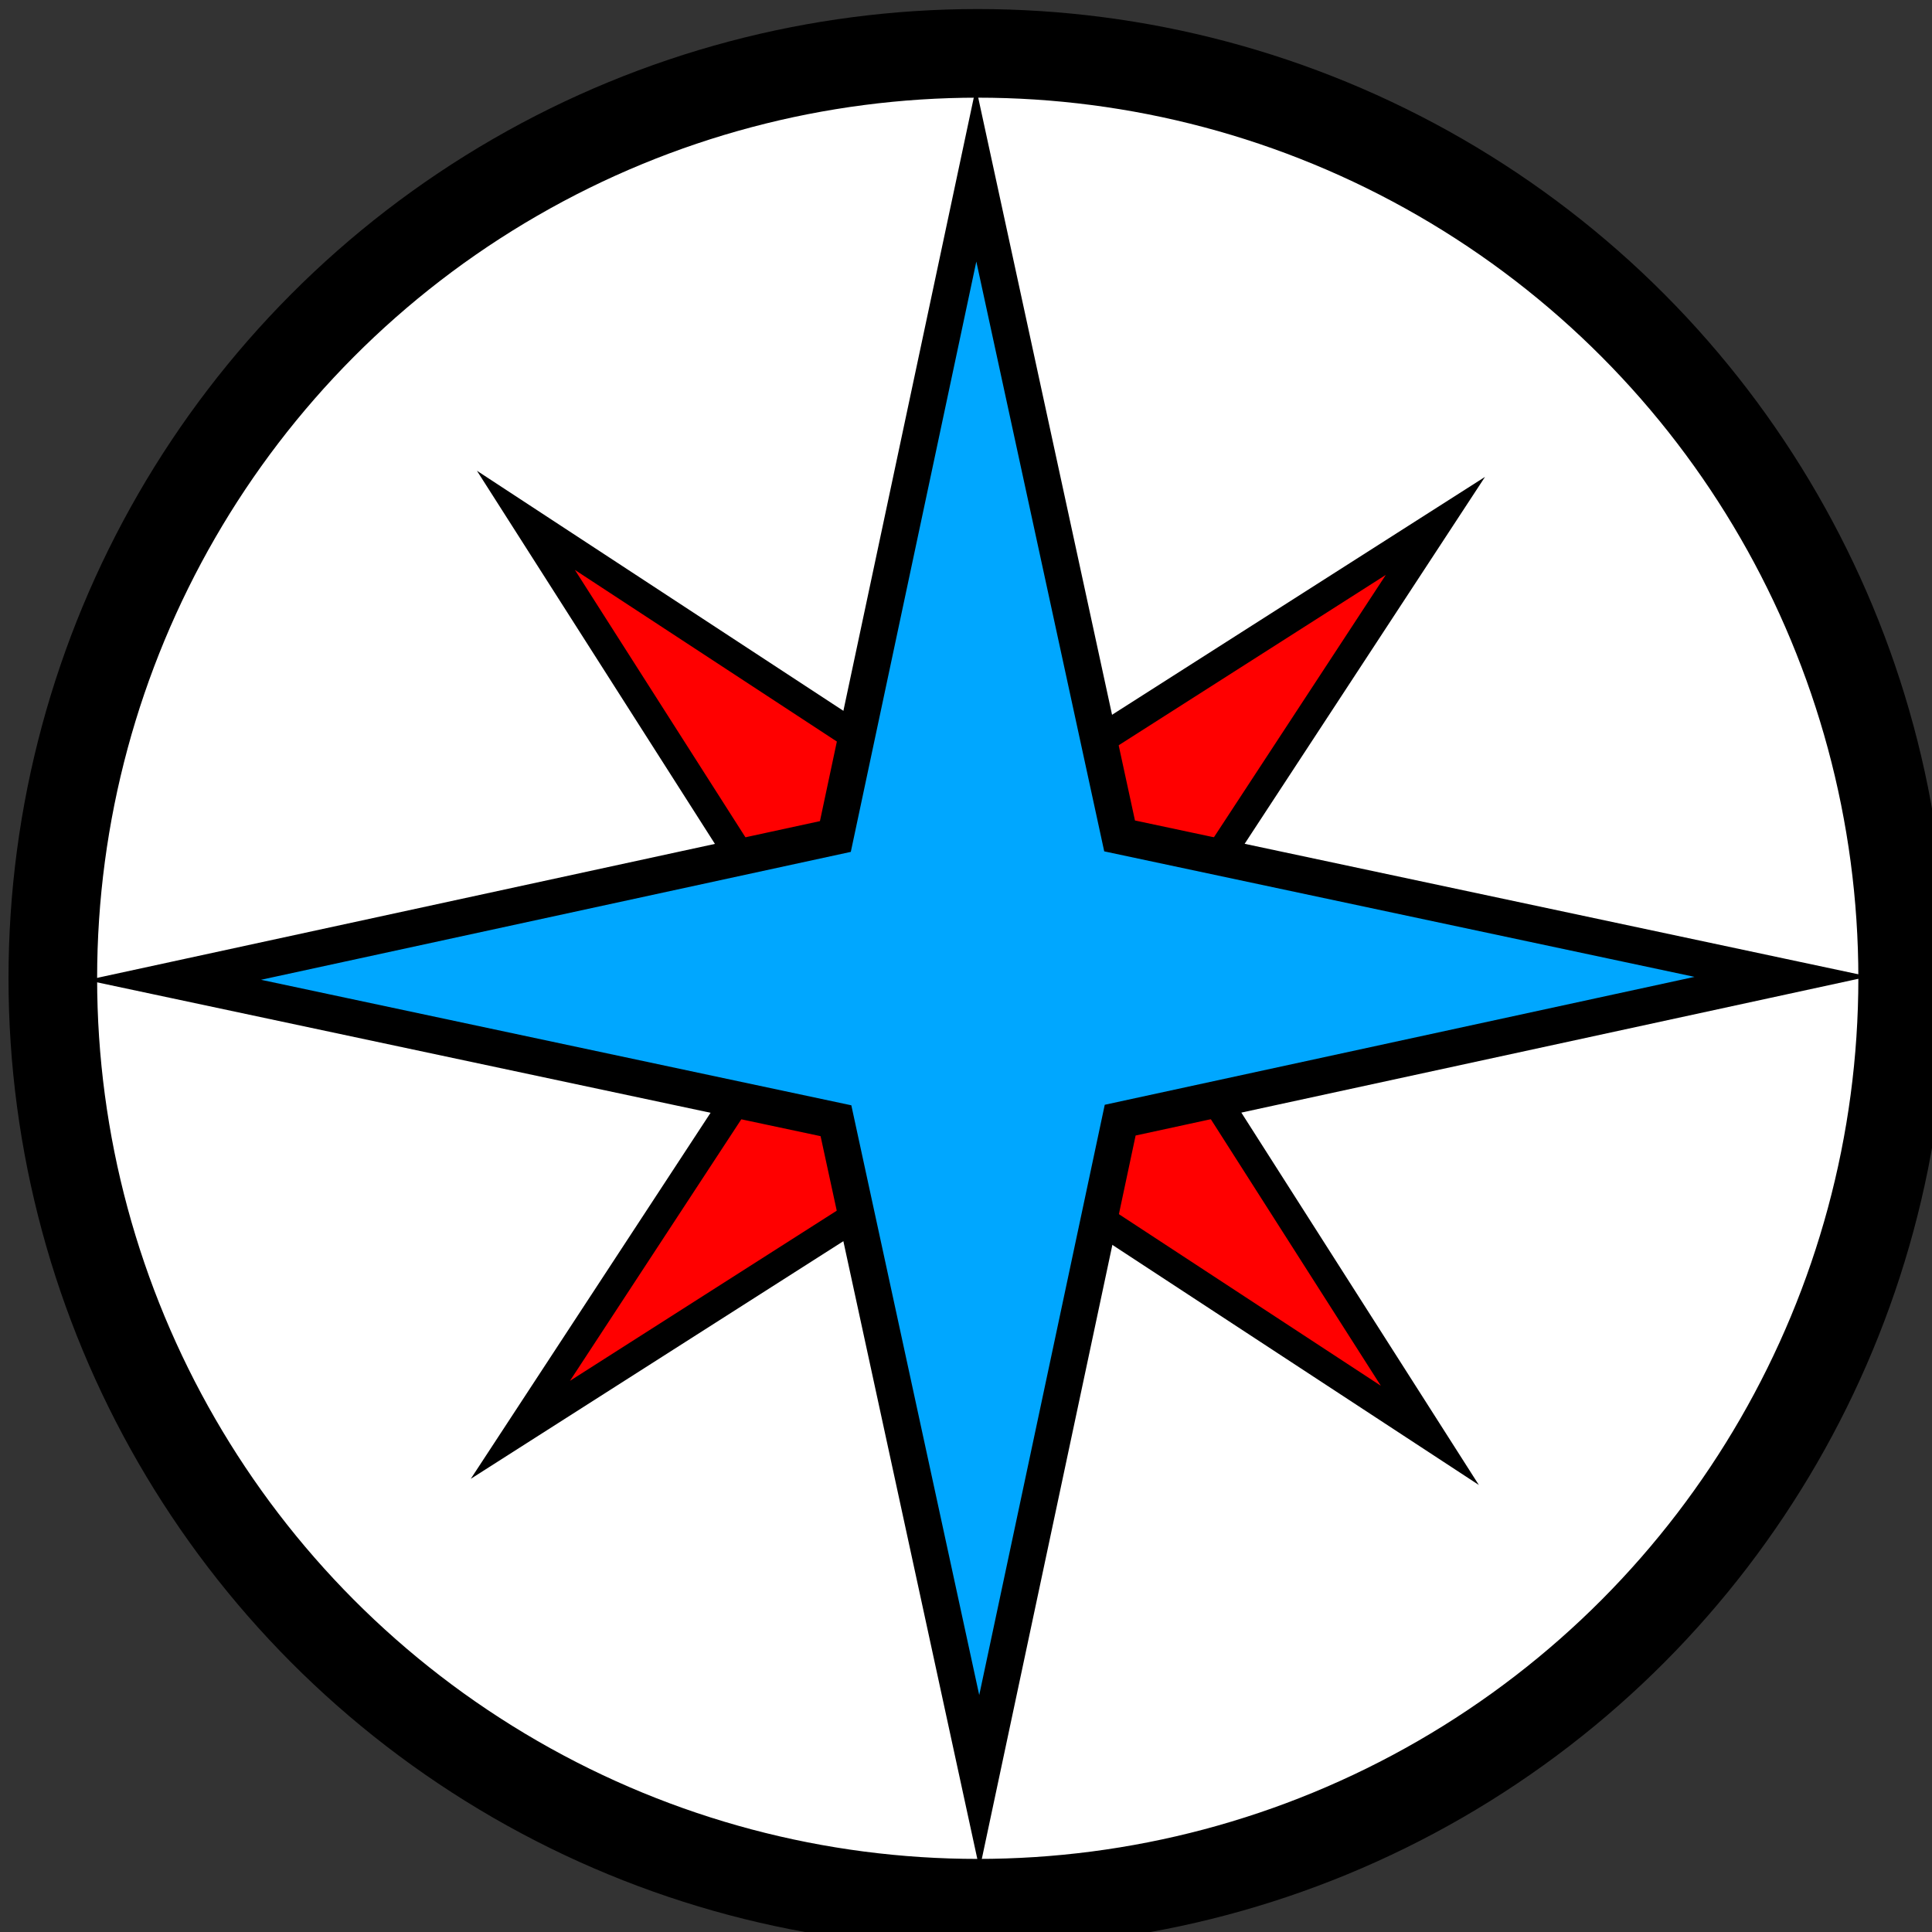 <?xml version="1.0" encoding="UTF-8" standalone="no"?>
<svg
   xmlns:osb="http://www.openswatchbook.org/uri/2009/osb"
   xmlns:dc="http://purl.org/dc/elements/1.1/"
   xmlns:cc="http://creativecommons.org/ns#"
   xmlns:rdf="http://www.w3.org/1999/02/22-rdf-syntax-ns#"
   xmlns:svg="http://www.w3.org/2000/svg"
   xmlns="http://www.w3.org/2000/svg"
   xmlns:sodipodi="http://sodipodi.sourceforge.net/DTD/sodipodi-0.dtd"
   xmlns:inkscape="http://www.inkscape.org/namespaces/inkscape"
   width="24"
   height="24"
   viewBox="0 0 6.35 6.35"
   version="1.1"
   id="svg8"
   inkscape:version="1.0.1 (0767f8302a, 2020-10-17)"
   sodipodi:docname="compass.svg">
  <rect x="0" y="0" width="6.35" height="6.35" fill="#333333" stroke="none"/>
  <defs
     id="defs2">
    <linearGradient
       id="linearGradient2779"
       osb:paint="solid">
      <stop
         style="stop-color:#000000;stop-opacity:1;"
         offset="0"
         id="stop2777" />
    </linearGradient>
    <pattern
       patternUnits="userSpaceOnUse"
       width="305.954"
       height="293.398"
       patternTransform="translate(231.554,315.134)"
       id="pattern2785">
      <path
         sodipodi:type="star"
         style="fill:#ffffff;fill-opacity:1;stroke:#000000;stroke-width:28.97;stroke-miterlimit:4;stroke-dasharray:none;stroke-opacity:1"
         id="path2783"
         sodipodi:sides="5"
         sodipodi:cx="154.24821"
         sodipodi:cy="160.84961"
         sodipodi:r1="128.17245"
         sodipodi:r2="64.08622"
         sodipodi:arg1="-0.33972744"
         sodipodi:arg2="0.28859109"
         inkscape:flatsided="false"
         inkscape:rounded="0"
         inkscape:randomized="0"
         d="m 275.095,118.139 -59.411,60.95 16.528,83.495 -76.326,-37.668 -74.301,41.521 12.239,-84.23 -62.449,-57.834 83.89,-14.389 35.705,-77.264 39.608,75.338 z"
         inkscape:transform-center-x="0.26791262"
         inkscape:transform-center-y="-2.9824793" />
    </pattern>
  </defs>
  <sodipodi:namedview
     id="base"
     pagecolor="#ffffff"
     bordercolor="#666666"
     borderopacity="1.0"
     inkscape:pageopacity="0.0"
     inkscape:pageshadow="2"
     inkscape:zoom="10.304332"
     inkscape:cx="16.495236"
     inkscape:cy="24.329189"
     inkscape:document-units="px"
     inkscape:current-layer="layer1"
     inkscape:document-rotation="0"
     showgrid="true"
     inkscape:snap-nodes="false"
     inkscape:window-width="1439"
     inkscape:window-height="1023"
     inkscape:window-x="167"
     inkscape:window-y="27"
     inkscape:window-maximized="0"
     inkscape:lockguides="false"
     units="px">
    <inkscape:grid
       type="xygrid"
       id="grid2849" />
    <sodipodi:guide
       position="0,6.35"
       orientation="0,24"
       id="guide2851"
       inkscape:locked="false" />
    <sodipodi:guide
       position="6.35,6.35"
       orientation="24,0"
       id="guide2853"
       inkscape:locked="false" />
    <sodipodi:guide
       position="6.35,0"
       orientation="0,-24"
       id="guide2855"
       inkscape:locked="false" />
    <sodipodi:guide
       position="0,0"
       orientation="-24,0"
       id="guide2857"
       inkscape:locked="false" />
  </sodipodi:namedview>
  <g
     inkscape:label="Layer 1"
     inkscape:groupmode="layer"
     id="layer1"
     style="display:inline"
     transform="translate(-104.383,-135.28)">
    <g
       id="g2829"
       transform="matrix(0.038,0,0,0.038,96.249,126.378)"
       style="display:inline">
      <circle
         style="fill:#ffffff;fill-opacity:1;fill-rule:evenodd;stroke:#000000;stroke-width:7.665;stroke-miterlimit:4;stroke-dasharray:none;stroke-opacity:1"
         id="path10"
         cx="298.621"
         cy="318.879"
         r="80" />
      <g
         id="g2823"
         transform="translate(-21.667,196.541)">
        <path
           sodipodi:type="star"
           style="display:inline;mix-blend-mode:normal;fill:#ff0000;fill-opacity:1;stroke:#000000;stroke-width:3.165;stroke-linejoin:miter;stroke-miterlimit:5;stroke-dasharray:none;stroke-opacity:1"
           id="path2790-9"
           sodipodi:sides="4"
           sodipodi:cx="-219.19997"
           sodipodi:cy="-64.370628"
           sodipodi:r1="69.531662"
           sodipodi:r2="17.382915"
           sodipodi:arg1="0.74148285"
           sodipodi:arg2="1.526881"
           inkscape:flatsided="false"
           inkscape:rounded="3.469447e-18"
           inkscape:randomized="0"
           transform="matrix(0.799,0.04,-0.04,0.799,492.867,182.501)"
           inkscape:transform-center-x="-2.2114562e-06"
           d="m -167.923,-17.41 -50.514,-29.594 -47.724,33.911 29.594,-50.514 -33.911,-47.724 50.514,29.594 47.724,-33.911 -29.594,50.514 z" />
        <path
           sodipodi:type="star"
           style="mix-blend-mode:normal;fill:#00a7ff;fill-opacity:1;stroke:#000000;stroke-width:3.165;stroke-linejoin:miter;stroke-miterlimit:5;stroke-dasharray:none;stroke-opacity:1"
           id="path2790"
           sodipodi:sides="4"
           sodipodi:cx="-219.19997"
           sodipodi:cy="-64.370628"
           sodipodi:r1="69.531662"
           sodipodi:r2="17.382915"
           sodipodi:arg1="0.74148285"
           sodipodi:arg2="1.526881"
           inkscape:flatsided="false"
           inkscape:rounded="3.469447e-18"
           inkscape:randomized="0"
           transform="rotate(47.4,-162.125,643.483)"
           inkscape:transform-center-y="2.7426922e-06"
           inkscape:transform-center-x="-2.3218192e-06"
           d="m -167.923,-17.41 -50.514,-29.594 -47.724,33.911 29.594,-50.514 -33.911,-47.724 50.514,29.594 47.724,-33.911 -29.594,50.514 z" />
      </g>
    </g>
  </g>
</svg>
